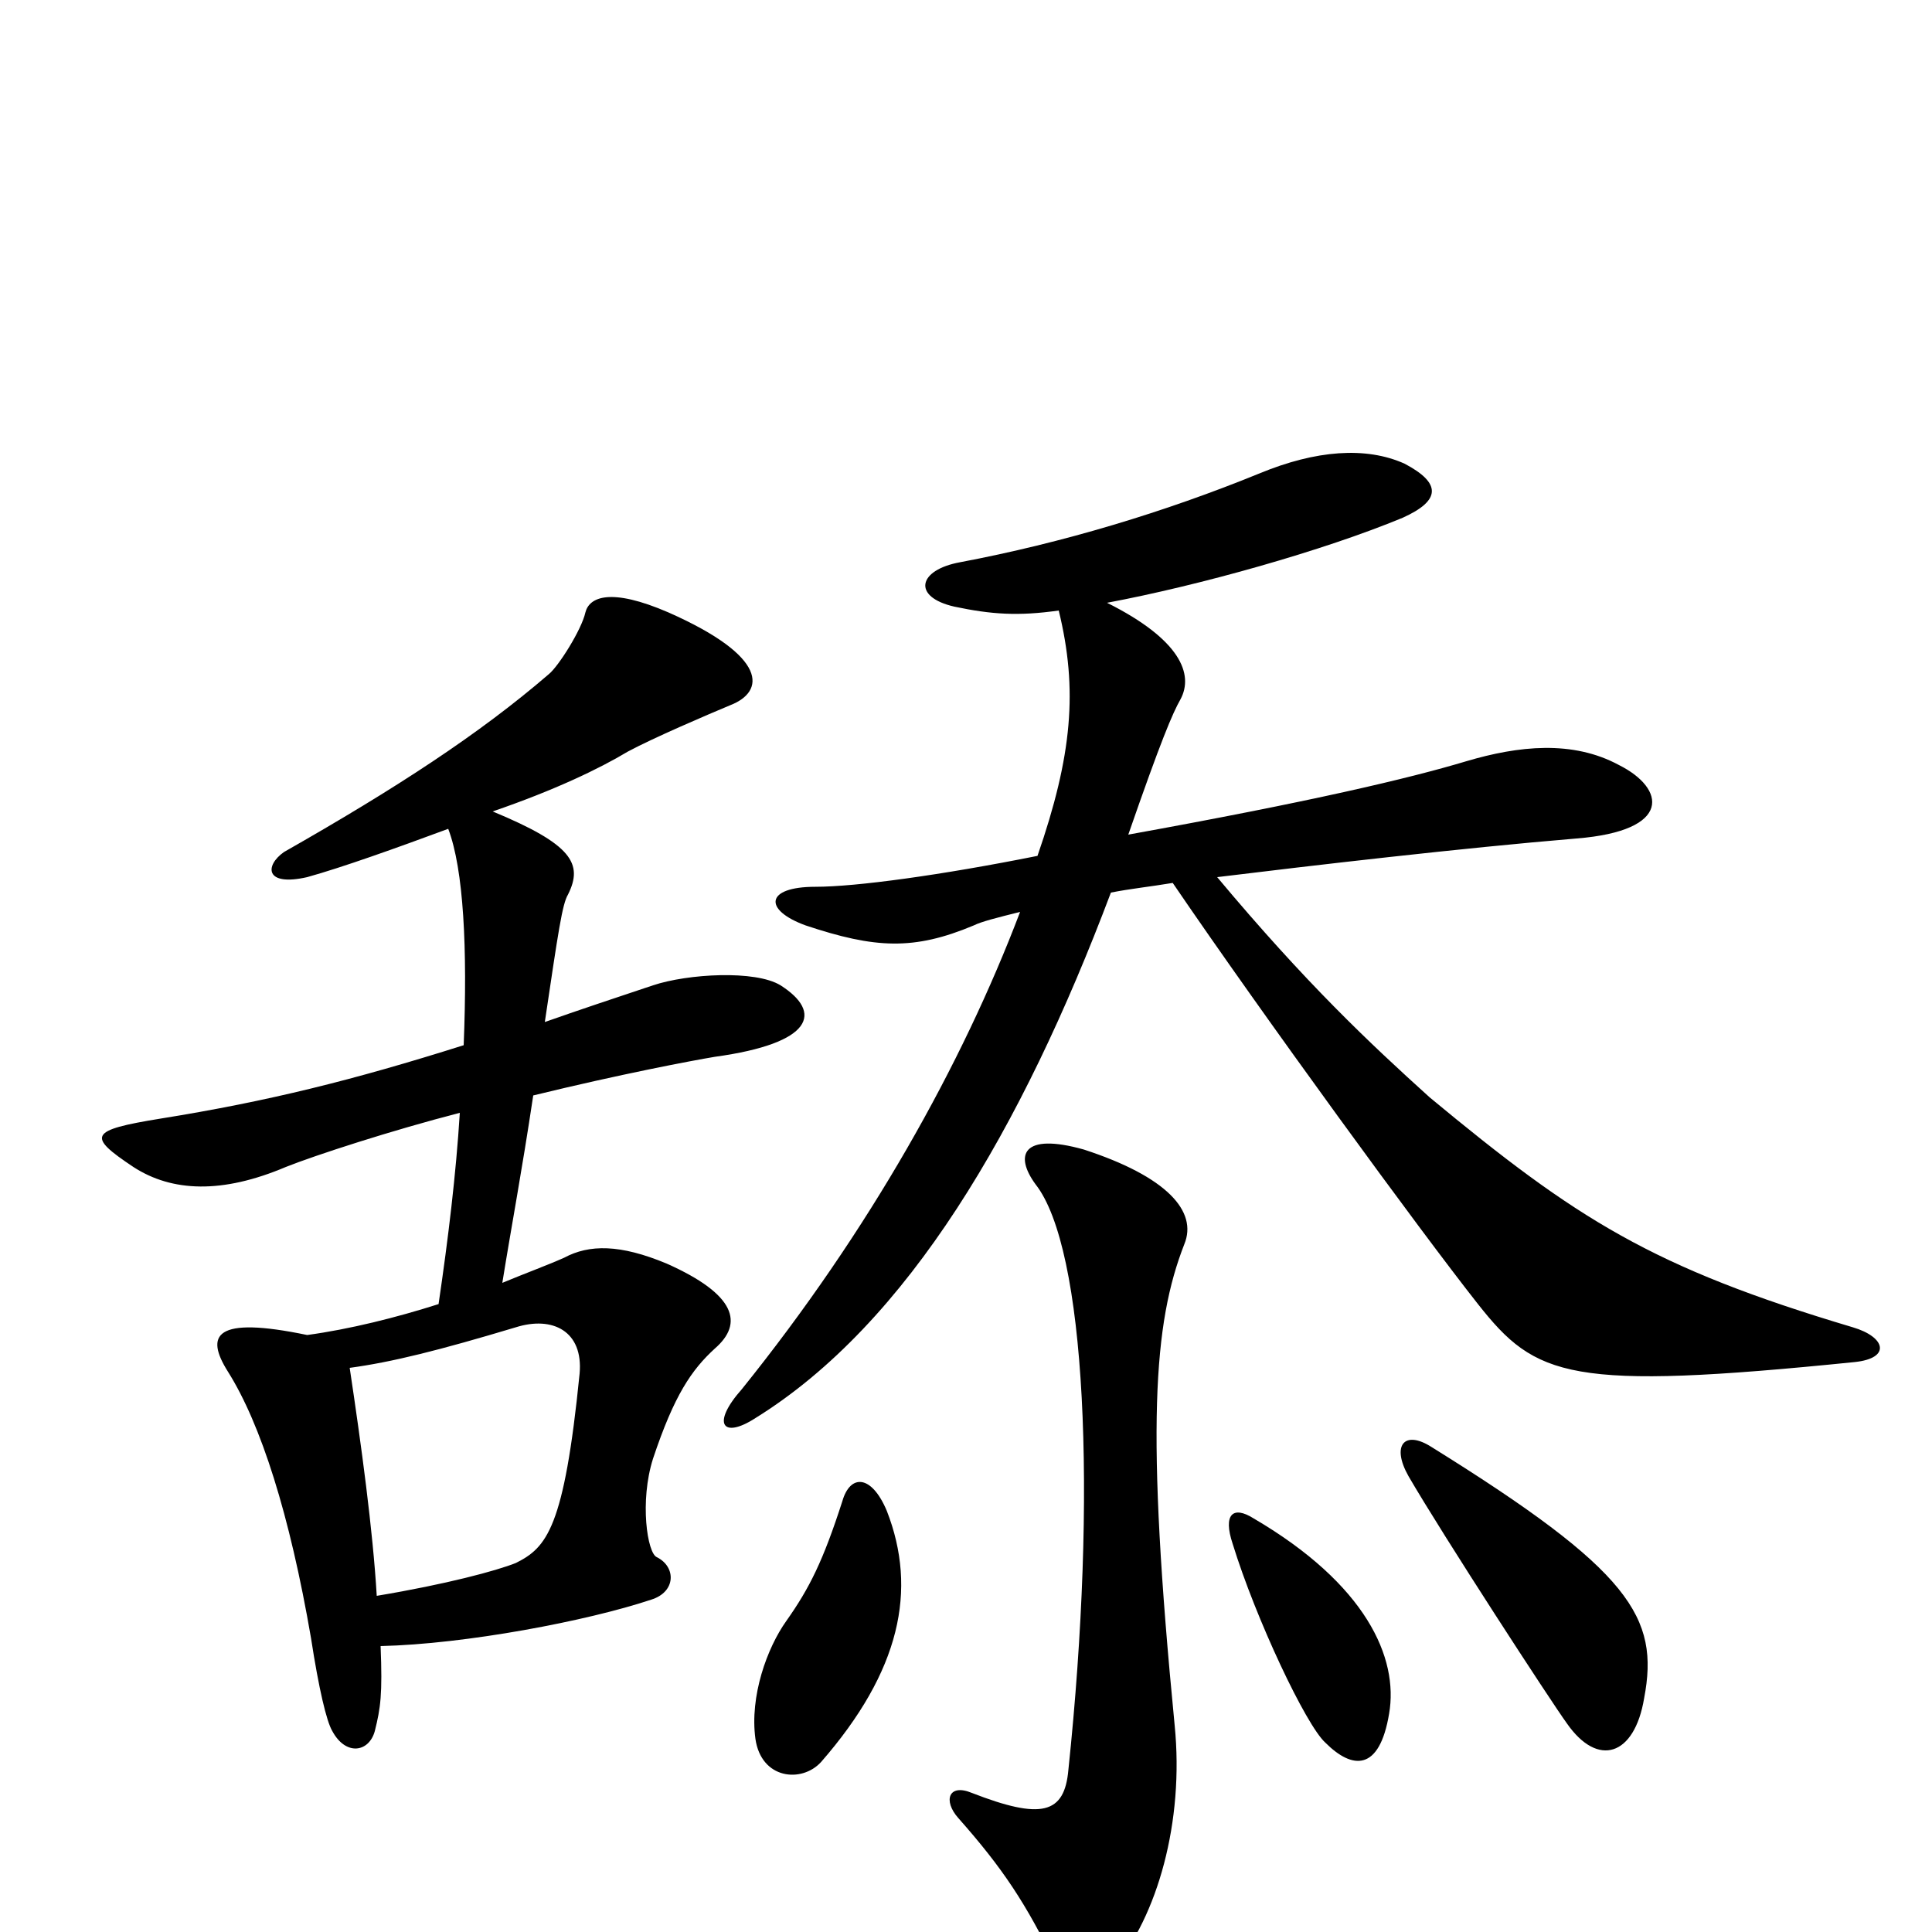 <svg xmlns="http://www.w3.org/2000/svg" viewBox="0 -1000 1000 1000">
	<path fill="#000000" d="M960 -295C979 -297 976 -308 959 -313C855 -344 816 -369 740 -432C709 -460 676 -491 630 -546C679 -552 756 -561 816 -566C866 -570 862 -592 838 -604C814 -617 786 -614 759 -606C729 -597 678 -585 584 -568C601 -617 607 -631 611 -638C618 -651 611 -669 573 -688C621 -697 685 -715 726 -732C746 -741 746 -750 727 -760C707 -769 681 -767 652 -755C603 -735 550 -719 497 -709C475 -705 472 -691 494 -686C513 -682 527 -681 548 -684C558 -643 555 -609 537 -557C487 -547 443 -541 422 -541C396 -541 395 -529 417 -521C453 -509 473 -508 504 -521C508 -523 516 -525 528 -528C498 -449 450 -363 384 -281C368 -263 374 -255 391 -266C470 -315 529 -416 575 -538C585 -540 595 -541 607 -543C654 -474 735 -363 765 -325C795 -287 812 -280 960 -295ZM404 -490C391 -498 356 -496 338 -490C317 -483 299 -477 282 -471C289 -518 291 -532 294 -537C302 -553 296 -563 255 -580C287 -591 310 -602 325 -611C338 -618 366 -630 378 -635C396 -642 398 -660 346 -683C316 -696 305 -691 303 -683C301 -674 289 -655 284 -651C248 -620 205 -592 147 -559C137 -552 137 -541 159 -546C177 -551 205 -561 232 -571C240 -550 242 -509 240 -459C183 -441 139 -430 83 -421C46 -415 45 -412 69 -396C89 -383 115 -382 148 -396C163 -402 203 -415 238 -424C236 -392 232 -359 227 -325C205 -318 181 -312 159 -309C111 -319 106 -309 118 -290C135 -263 150 -216 161 -152C165 -126 169 -109 172 -104C179 -91 191 -93 194 -104C197 -116 198 -123 197 -148C241 -149 304 -161 337 -172C350 -176 350 -189 340 -194C335 -196 331 -223 338 -245C349 -278 358 -291 370 -302C385 -315 381 -330 345 -346C321 -356 305 -356 292 -349C283 -345 272 -341 260 -336C265 -367 270 -393 276 -433C321 -444 358 -451 370 -453C421 -460 426 -476 404 -490ZM613 -356C620 -373 604 -391 561 -405C529 -414 525 -402 536 -387C562 -354 568 -227 553 -84C551 -61 539 -58 503 -72C491 -77 488 -68 496 -59C519 -33 531 -15 547 18C553 31 565 31 576 19C599 -8 613 -57 608 -107C593 -261 597 -315 613 -356ZM851 -121C859 -163 844 -187 741 -251C727 -260 720 -252 729 -236C747 -205 803 -119 811 -108C827 -85 846 -91 851 -121ZM459 -218C451 -237 440 -237 436 -223C426 -192 419 -178 407 -161C397 -147 388 -122 391 -100C394 -79 415 -77 425 -88C466 -135 475 -177 459 -218ZM719 -113C724 -142 707 -180 649 -214C638 -221 633 -216 638 -201C650 -162 676 -107 686 -98C700 -84 714 -83 719 -113ZM300 -289C292 -209 283 -199 267 -191C257 -187 231 -180 195 -174C193 -208 187 -252 181 -292C203 -295 227 -301 267 -313C286 -319 302 -311 300 -289Z"/>
</svg>